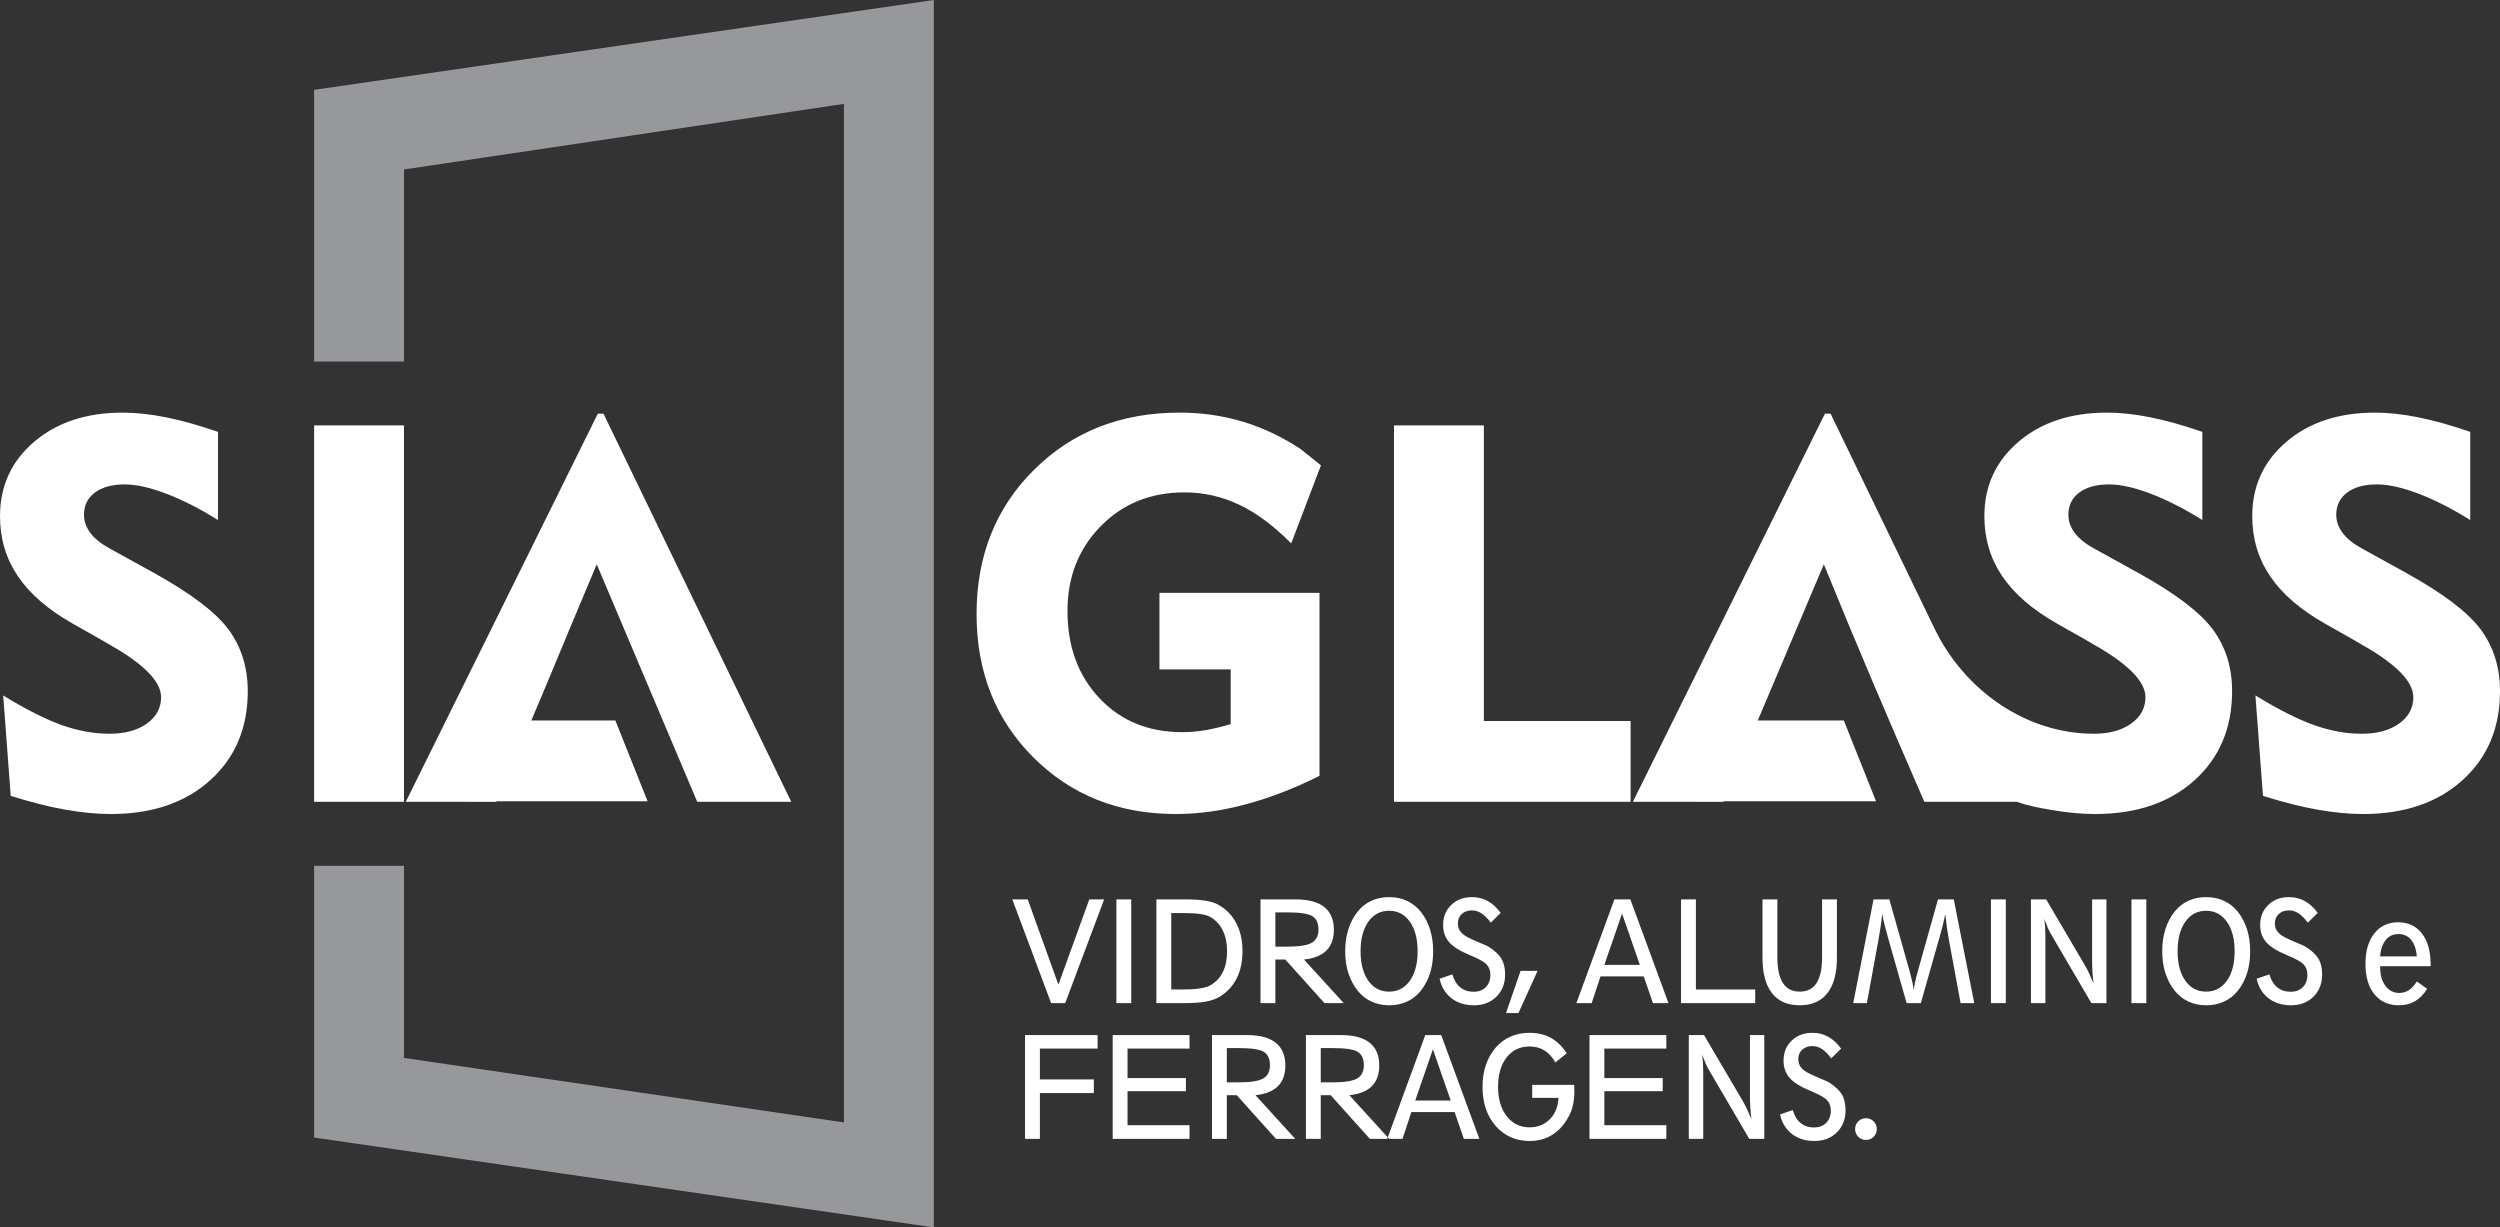<?xml version="1.0" encoding="UTF-8" standalone="no"?>
<!-- Created with Inkscape (http://www.inkscape.org/) -->

<svg
   xmlns:dc="http://purl.org/dc/elements/1.1/"
   xmlns:cc="http://creativecommons.org/ns#"
   xmlns:rdf="http://www.w3.org/1999/02/22-rdf-syntax-ns#"
   xmlns:svg="http://www.w3.org/2000/svg"
   xmlns="http://www.w3.org/2000/svg"
   xmlns:sodipodi="http://sodipodi.sourceforge.net/DTD/sodipodi-0.dtd"
   xmlns:inkscape="http://www.inkscape.org/namespaces/inkscape"
   id="svg2"
   version="1.1"
   inkscape:version="0.48.4 r9939"
   width="461.271"
   height="226.465"
   xml:space="preserve"
   sodipodi:docname="Vector Smart Object1.ai"><rect width="100%" height="100%" fill="#333333" stroke="none"/><defs
     id="defs6"><clipPath
       clipPathUnits="userSpaceOnUse"
       id="clipPath20"><path
         d="m 0,181.172 369.017,0 L 369.017,0 0,0 0,181.172 z"
         id="path22" /></clipPath></defs><sodipodi:namedview
     pagecolor="#ffffff"
     bordercolor="#666666"
     borderopacity="1"
     objecttolerance="10"
     gridtolerance="10"
     guidetolerance="10"
     inkscape:pageopacity="0"
     inkscape:pageshadow="2"
     inkscape:window-width="640"
     inkscape:window-height="480"
     id="namedview4"
     showgrid="false"
     inkscape:zoom="0.56719233"
     inkscape:cx="300.97263"
     inkscape:cy="140.63512"
     inkscape:window-x="0"
     inkscape:window-y="0"
     inkscape:window-maximized="0"
     inkscape:current-layer="g10" /><g
     id="g10"
     inkscape:groupmode="layer"
     inkscape:label="Vector Smart Object1"
     transform="matrix(1.25,0,0,-1.25,0,226.465)"><g
       id="g12"
       transform="translate(137.836,181.172)"><path
         d="m 0,0 -91.47,-13.261 0,-40.108 13.264,0 0,28.355 64.944,9.683 0,-150.349 -64.944,9.523 0,28.356 -13.264,0 0,-40.11 L 0,-181.172 0,0 z"
         style="fill:#96989b;fill-opacity:1;fill-rule:nonzero;stroke:none"
         id="path14" /></g><g
       id="g16"><g
         id="g18"
         clip-path="url(#clipPath20)"><g
           id="g24"
           transform="translate(194.765,93.662)"><path
             d="m 0,0 0,-27.008 c -3.729,-1.871 -7.364,-3.27 -10.896,-4.211 -3.544,-0.955 -6.971,-1.426 -10.292,-1.426 -8.463,0 -15.474,2.785 -21.058,8.369 -5.586,5.586 -8.371,12.635 -8.371,21.137 0,8.594 2.825,15.696 8.488,21.307 5.663,5.624 12.817,8.436 21.489,8.436 3.27,0 6.383,-0.445 9.352,-1.347 2.956,-0.89 5.808,-2.25 8.541,-4.055 L 0.213,18.82 -4.173,7.299 c -2.576,2.602 -5.14,4.512 -7.69,5.716 -2.564,1.215 -5.245,1.817 -8.057,1.817 -4.983,0 -9.103,-1.66 -12.373,-4.996 -3.27,-3.335 -4.905,-7.508 -4.905,-12.504 0,-5.27 1.583,-9.561 4.735,-12.897 3.151,-3.334 7.22,-4.996 12.19,-4.996 1.151,0 2.315,0.105 3.492,0.301 1.177,0.209 2.393,0.498 3.676,0.89 l 0,8.071 -10.517,0 0,11.299 L 0,0 z m 10.999,-30.84 0,55.561 13.263,0 0,-43.634 21.659,0 0,-11.927 -34.922,0 z M 74.446,4.212 59.615,-30.84 l -13.354,0 28.343,57.287 0.836,0 C 80.564,15.855 85.689,5.264 90.813,-5.329 c 4.316,-8.92 13.354,-15.466 23.493,-15.466 2.288,0 4.132,0.509 5.532,1.517 1.387,1.006 2.08,2.301 2.08,3.883 0,2.264 -2.473,4.828 -7.43,7.652 -0.798,0.457 -1.412,0.825 -1.843,1.073 l -3.754,2.119 c -3.65,2.067 -6.357,4.407 -8.11,7.01 -1.765,2.604 -2.641,5.559 -2.641,8.855 0,4.473 1.687,8.135 5.061,11 3.362,2.864 7.717,4.29 13.053,4.29 1.975,0 4.107,-0.235 6.396,-0.694 2.302,-0.457 4.852,-1.177 7.664,-2.144 l 0,-13.014 c -2.681,1.674 -5.218,2.969 -7.625,3.885 -2.407,0.915 -4.447,1.373 -6.134,1.373 -1.87,0 -3.335,-0.406 -4.408,-1.203 -1.072,-0.799 -1.608,-1.897 -1.608,-3.27 0,-0.969 0.314,-1.871 0.954,-2.708 0.641,-0.85 1.596,-1.608 2.878,-2.302 l 6.514,-3.597 c 5.453,-3.022 9.116,-5.807 10.999,-8.358 1.884,-2.563 2.825,-5.584 2.825,-9.09 0,-5.414 -1.844,-9.797 -5.532,-13.131 -3.701,-3.336 -8.594,-4.996 -14.701,-4.996 -2.067,0 -4.317,0.221 -6.749,0.652 -1.593,0.285 -3.073,0.547 -4.823,1.153 l -13.626,0 C 84.187,-19.143 79.254,-7.627 74.446,4.212 m 63.706,-19.357 c 3.414,-2.094 6.318,-3.545 8.711,-4.395 2.381,-0.837 4.709,-1.255 6.985,-1.255 2.289,0 4.132,0.509 5.532,1.517 1.387,1.006 2.08,2.301 2.08,3.883 0,2.264 -2.472,4.828 -7.429,7.652 -0.799,0.457 -1.413,0.825 -1.844,1.073 l -3.754,2.119 c -3.65,2.067 -6.357,4.407 -8.11,7.01 -1.765,2.604 -2.641,5.559 -2.641,8.855 0,4.473 1.687,8.135 5.061,11 3.361,2.864 7.717,4.29 13.054,4.29 1.974,0 4.106,-0.235 6.395,-0.694 2.302,-0.457 4.853,-1.177 7.664,-2.144 l 0,-13.014 c -2.68,1.674 -5.218,2.969 -7.625,3.885 -2.406,0.915 -4.447,1.373 -6.133,1.373 -1.871,0 -3.336,-0.406 -4.409,-1.203 -1.072,-0.799 -1.608,-1.897 -1.608,-3.27 0,-0.969 0.314,-1.871 0.954,-2.708 0.642,-0.85 1.596,-1.608 2.878,-2.302 l 6.514,-3.597 c 5.454,-3.022 9.116,-5.807 10.999,-8.358 1.884,-2.563 2.826,-5.584 2.826,-9.09 0,-5.414 -1.845,-9.797 -5.533,-13.131 -3.701,-3.336 -8.593,-4.996 -14.701,-4.996 -2.067,0 -4.317,0.221 -6.749,0.652 -2.419,0.432 -5.101,1.114 -8.005,2.028 l -1.112,14.82 z m -286.55,39.866 13.263,0 0,-55.561 -13.263,0 0,55.561 z m -45.896,-39.866 c 3.414,-2.094 6.317,-3.545 8.711,-4.395 2.381,-0.837 4.709,-1.255 6.984,-1.255 2.289,0 4.133,0.509 5.533,1.517 1.386,1.006 2.08,2.301 2.08,3.883 0,2.264 -2.472,4.828 -7.429,7.652 -0.798,0.457 -1.413,0.825 -1.845,1.073 l -3.754,2.119 c -3.648,2.067 -6.356,4.407 -8.109,7.01 -1.766,2.604 -2.642,5.559 -2.642,8.855 0,4.473 1.688,8.135 5.062,11 3.361,2.864 7.717,4.29 13.054,4.29 1.974,0 4.106,-0.235 6.395,-0.694 2.302,-0.457 4.853,-1.177 7.664,-2.144 l 0,-13.014 c -2.681,1.674 -5.218,2.969 -7.625,3.885 -2.406,0.915 -4.447,1.373 -6.134,1.373 -1.87,0 -3.336,-0.406 -4.408,-1.203 -1.072,-0.799 -1.608,-1.897 -1.608,-3.27 0,-0.969 0.313,-1.871 0.955,-2.708 0.64,-0.85 1.596,-1.608 2.877,-2.302 l 6.513,-3.597 c 5.455,-3.022 9.117,-5.807 11,-8.358 1.883,-2.563 2.826,-5.584 2.826,-9.09 0,-5.414 -1.845,-9.797 -5.534,-13.131 -3.701,-3.336 -8.592,-4.996 -14.701,-4.996 -2.066,0 -4.315,0.221 -6.749,0.652 -2.419,0.432 -5.1,1.114 -8.004,2.028 l -1.112,14.82 z m 87.613,19.357 c -4.958,-11.671 -9.681,-23.478 -14.832,-35.052 l -13.353,0 28.343,57.287 0.836,0 27.715,-57.287 -13.877,0 -14.832,35.052 z M 80.66,-80.749 c -0.451,0 -0.83,0.155 -1.136,0.465 -0.306,0.311 -0.461,0.688 -0.461,1.143 0,0.445 0.155,0.82 0.464,1.129 0.31,0.31 0.685,0.465 1.133,0.465 0.451,0 0.83,-0.155 1.14,-0.465 0.309,-0.309 0.465,-0.684 0.465,-1.129 0,-0.455 -0.156,-0.832 -0.465,-1.143 -0.31,-0.31 -0.689,-0.465 -1.14,-0.465 m -12.681,3.762 1.884,0.645 c 0.238,-0.836 0.623,-1.475 1.157,-1.912 0.533,-0.44 1.188,-0.657 1.965,-0.657 0.761,0 1.364,0.227 1.815,0.682 0.452,0.451 0.676,1.061 0.676,1.828 0,0.615 -0.185,1.123 -0.551,1.516 -0.365,0.39 -1.179,0.849 -2.441,1.369 -1.459,0.599 -2.489,1.238 -3.085,1.92 -0.599,0.681 -0.899,1.531 -0.899,2.547 0,1.195 0.398,2.179 1.192,2.951 0.794,0.773 1.822,1.158 3.076,1.158 0.85,0 1.624,-0.193 2.322,-0.58 0.698,-0.385 1.334,-0.967 1.907,-1.752 l -1.462,-1.441 c -0.445,0.611 -0.896,1.066 -1.35,1.367 -0.458,0.299 -0.929,0.451 -1.42,0.451 -0.622,0 -1.126,-0.18 -1.512,-0.537 -0.386,-0.356 -0.579,-0.82 -0.579,-1.395 0,-0.457 0.125,-0.851 0.375,-1.187 0.25,-0.334 0.652,-0.639 1.205,-0.916 0.498,-0.248 1.081,-0.508 1.756,-0.787 0.675,-0.28 1.087,-0.465 1.228,-0.557 0.912,-0.59 1.541,-1.185 1.891,-1.789 0.346,-0.6 0.52,-1.367 0.52,-2.299 0,-1.34 -0.428,-2.43 -1.285,-3.275 -0.852,-0.848 -1.959,-1.27 -3.319,-1.27 -1.311,0 -2.414,0.346 -3.314,1.041 -0.895,0.696 -1.481,1.655 -1.752,2.879 m -4.542,-3.603 -5.981,10.22 c -0.135,0.217 -0.28,0.504 -0.435,0.852 -0.155,0.353 -0.335,0.81 -0.55,1.377 0.059,-0.371 0.102,-0.783 0.132,-1.225 0.03,-0.445 0.043,-1.123 0.043,-2.039 l 0,-9.185 -2.134,0 0,15.314 2.249,0 5.751,-9.785 c 0.204,-0.352 0.411,-0.75 0.615,-1.186 0.208,-0.437 0.415,-0.914 0.629,-1.429 -0.072,0.56 -0.125,1.113 -0.161,1.664 -0.036,0.551 -0.053,1.088 -0.053,1.607 l 0,9.129 2.114,0 0,-15.314 -2.219,0 z m -23.583,0 0,15.314 11.343,0 0,-1.996 -9.149,0 0,-4.348 8.616,0 0,-1.935 -8.616,0 0,-5.02 9.149,0 0,-2.015 -11.343,0 z m -2.27,7.965 0.011,-0.061 c 0.019,-0.371 0.029,-0.654 0.029,-0.846 0,-0.679 -0.056,-1.301 -0.168,-1.875 -0.112,-0.572 -0.28,-1.086 -0.497,-1.545 -0.643,-1.31 -1.466,-2.298 -2.467,-2.961 -0.998,-0.66 -2.167,-0.994 -3.508,-0.994 -0.994,0 -1.917,0.192 -2.766,0.571 -0.85,0.378 -1.587,0.927 -2.21,1.65 -0.649,0.744 -1.137,1.598 -1.459,2.553 -0.32,0.955 -0.481,2.025 -0.481,3.216 0,1.17 0.161,2.241 0.488,3.206 0.322,0.968 0.806,1.83 1.449,2.582 0.612,0.707 1.34,1.248 2.19,1.627 0.85,0.375 1.772,0.562 2.766,0.562 1.216,0 2.272,-0.244 3.169,-0.73 0.898,-0.491 1.685,-1.252 2.368,-2.286 l -1.67,-1.351 c -0.465,0.797 -1.008,1.387 -1.631,1.771 -0.625,0.387 -1.356,0.58 -2.193,0.58 -1.409,0 -2.536,-0.539 -3.379,-1.617 -0.843,-1.076 -1.265,-2.525 -1.265,-4.344 0,-1.794 0.428,-3.24 1.285,-4.333 0.856,-1.094 1.976,-1.641 3.359,-1.641 1.212,0 2.21,0.398 3.001,1.199 0.786,0.801 1.208,1.852 1.267,3.149 l -3.873,0 0,1.918 6.185,0 z m -16.273,-7.965 -1.371,3.953 -6.379,0 -1.301,-3.953 -2.259,0 5.615,15.314 2.355,0 5.626,-15.314 -2.286,0 z m -7.18,5.652 5.24,0 -2.625,7.568 -2.615,-7.568 z m -10.926,9.662 c 1.861,0 3.261,-0.375 4.206,-1.129 0.943,-0.754 1.413,-1.875 1.413,-3.359 0,-1.309 -0.365,-2.326 -1.1,-3.057 -0.735,-0.73 -1.837,-1.172 -3.313,-1.328 l 5.875,-6.441 -2.846,0 -5.786,6.441 -1.466,0 0,-6.441 -2.193,0 0,15.314 5.21,0 z m -3.017,-6.974 1.776,0 c 1.735,0 2.934,0.191 3.597,0.572 0.662,0.383 0.991,1.035 0.991,1.953 0,0.949 -0.304,1.611 -0.912,1.978 -0.607,0.37 -1.831,0.555 -3.676,0.555 l -1.776,0 0,-5.058 z m -10.845,6.974 c 1.86,0 3.26,-0.375 4.205,-1.129 0.942,-0.754 1.413,-1.875 1.413,-3.359 0,-1.309 -0.365,-2.326 -1.1,-3.057 -0.735,-0.73 -1.838,-1.172 -3.313,-1.328 l 5.876,-6.441 -2.846,0 -5.787,6.441 -1.466,0 0,-6.441 -2.193,0 0,15.314 5.211,0 z m -3.018,-6.974 1.776,0 c 1.736,0 2.934,0.191 3.596,0.572 0.662,0.383 0.991,1.035 0.991,1.953 0,0.949 -0.302,1.611 -0.912,1.978 -0.606,0.37 -1.831,0.555 -3.675,0.555 l -1.776,0 0,-5.058 z m -16.849,-8.34 0,15.314 11.341,0 0,-1.996 -9.148,0 0,-4.348 8.615,0 0,-1.935 -8.615,0 0,-5.02 9.148,0 0,-2.015 -11.341,0 z m -12.938,0 0,15.314 10.71,0 0,-1.996 -8.517,0 0,-4.545 7.963,0 0,-2.016 -7.963,0 0,-6.757 -2.193,0 z m 206.967,22.142 c -0.526,-0.83 -1.133,-1.439 -1.812,-1.834 -0.677,-0.396 -1.464,-0.593 -2.357,-0.593 -1.538,0 -2.747,0.542 -3.627,1.63 -0.879,1.086 -1.316,2.586 -1.316,4.496 0,1.883 0.434,3.375 1.303,4.475 0.867,1.1 2.039,1.65 3.515,1.65 1.498,0 2.674,-0.552 3.526,-1.664 0.854,-1.109 1.279,-2.646 1.279,-4.617 l 0,-0.201 -7.45,0 0,-0.25 c 0,-1.09 0.263,-1.978 0.79,-2.668 0.527,-0.687 1.196,-1.033 1.999,-1.033 0.534,0 1.011,0.135 1.43,0.404 0.418,0.272 0.817,0.703 1.195,1.295 l 1.525,-1.09 z m -6.959,4.785 5.434,0 c -0.095,1.061 -0.378,1.877 -0.843,2.448 -0.467,0.57 -1.087,0.853 -1.861,0.853 -0.777,0 -1.403,-0.287 -1.877,-0.861 -0.471,-0.572 -0.757,-1.385 -0.853,-2.44 m -18.217,-3.293 1.884,0.645 c 0.236,-0.836 0.622,-1.475 1.156,-1.912 0.533,-0.44 1.189,-0.656 1.966,-0.656 0.761,0 1.363,0.226 1.814,0.681 0.452,0.451 0.675,1.061 0.675,1.828 0,0.616 -0.183,1.123 -0.55,1.516 -0.365,0.391 -1.178,0.85 -2.44,1.369 -1.459,0.6 -2.489,1.238 -3.086,1.92 -0.6,0.682 -0.898,1.531 -0.898,2.547 0,1.195 0.398,2.18 1.192,2.949 0.793,0.776 1.821,1.16 3.075,1.16 0.85,0 1.624,-0.193 2.322,-0.58 0.699,-0.385 1.334,-0.969 1.907,-1.752 l -1.462,-1.441 c -0.445,0.611 -0.896,1.066 -1.351,1.365 -0.457,0.301 -0.928,0.451 -1.419,0.451 -0.622,0 -1.126,-0.177 -1.511,-0.535 -0.386,-0.357 -0.581,-0.82 -0.581,-1.394 0,-0.457 0.125,-0.852 0.376,-1.188 0.25,-0.334 0.653,-0.641 1.206,-0.916 0.497,-0.248 1.08,-0.508 1.755,-0.787 0.675,-0.281 1.087,-0.465 1.229,-0.557 0.912,-0.59 1.541,-1.185 1.89,-1.789 0.346,-0.599 0.52,-1.367 0.52,-2.299 0,-1.339 -0.428,-2.429 -1.284,-3.277 -0.853,-0.846 -1.959,-1.267 -3.319,-1.267 -1.312,0 -2.415,0.345 -3.314,1.041 -0.895,0.695 -1.482,1.654 -1.752,2.878 m -7.454,12.047 c 0.972,0 1.848,-0.181 2.635,-0.547 0.783,-0.361 1.462,-0.896 2.035,-1.603 0.609,-0.774 1.066,-1.647 1.373,-2.621 0.307,-0.973 0.458,-2.049 0.458,-3.225 0,-1.193 -0.151,-2.265 -0.454,-3.228 -0.3,-0.961 -0.762,-1.83 -1.377,-2.612 -0.561,-0.695 -1.235,-1.22 -2.025,-1.584 -0.794,-0.365 -1.667,-0.546 -2.625,-0.546 -0.959,0 -1.832,0.181 -2.619,0.546 -0.787,0.364 -1.462,0.889 -2.022,1.584 -0.622,0.787 -1.09,1.664 -1.397,2.635 -0.309,0.973 -0.463,2.045 -0.463,3.225 0,1.17 0.154,2.242 0.463,3.224 0.307,0.981 0.768,1.854 1.377,2.621 0.567,0.7 1.242,1.233 2.023,1.592 0.78,0.358 1.653,0.539 2.618,0.539 m -4.209,-7.976 c 0,-1.842 0.379,-3.297 1.14,-4.367 0.757,-1.071 1.781,-1.608 3.069,-1.608 1.281,0 2.302,0.537 3.066,1.611 0.76,1.073 1.143,2.522 1.143,4.344 0,1.824 -0.383,3.28 -1.143,4.36 -0.764,1.08 -1.785,1.621 -3.066,1.621 -1.281,0 -2.303,-0.537 -3.066,-1.612 -0.761,-1.072 -1.143,-2.525 -1.143,-4.349 m -4.619,-7.674 -2.193,0 0,15.314 2.193,0 0,-15.314 z m -8.106,0 -5.981,10.219 c -0.135,0.218 -0.279,0.504 -0.435,0.853 -0.154,0.354 -0.336,0.811 -0.549,1.377 0.059,-0.373 0.102,-0.783 0.131,-1.224 0.03,-0.446 0.043,-1.124 0.043,-2.04 l 0,-9.185 -2.134,0 0,15.314 2.25,0 5.75,-9.785 c 0.204,-0.351 0.412,-0.75 0.616,-1.185 0.207,-0.438 0.415,-0.916 0.629,-1.43 -0.073,0.561 -0.125,1.113 -0.161,1.664 -0.037,0.549 -0.053,1.086 -0.053,1.607 l 0,9.129 2.114,0 0,-15.314 -2.22,0 z m -12.634,0 -2.193,0 0,15.314 2.193,0 0,-15.314 z m -14.638,0 -2.635,9.254 c -0.026,0.096 -0.065,0.248 -0.125,0.455 -0.398,1.391 -0.679,2.539 -0.84,3.455 -0.075,-0.695 -0.165,-1.363 -0.259,-2.002 -0.096,-0.643 -0.202,-1.266 -0.31,-1.867 l -1.699,-9.295 -2.016,0 3,15.314 2.335,0 3.043,-10.789 c 0.145,-0.552 0.267,-1.037 0.356,-1.455 0.088,-0.42 0.155,-0.801 0.194,-1.15 0.043,0.349 0.109,0.73 0.198,1.15 0.085,0.418 0.207,0.903 0.359,1.455 l 3.023,10.789 2.335,0 3.02,-15.314 -2.015,0 -1.719,9.295 c -0.083,0.439 -0.172,0.976 -0.261,1.603 -0.089,0.629 -0.187,1.383 -0.29,2.266 -0.168,-0.955 -0.454,-2.131 -0.859,-3.533 -0.049,-0.176 -0.089,-0.303 -0.115,-0.387 l -2.625,-9.244 -2.095,0 z m -21.276,15.314 2.193,0 0,-8.558 c 0,-1.684 0.276,-2.949 0.826,-3.791 0.551,-0.844 1.374,-1.266 2.474,-1.266 1.106,0 1.933,0.418 2.48,1.256 0.547,0.836 0.82,2.104 0.82,3.801 l 0,8.558 2.193,0 0,-8.58 c 0,-2.3 -0.467,-4.05 -1.4,-5.252 -0.931,-1.199 -2.298,-1.798 -4.093,-1.798 -1.802,0 -3.168,0.599 -4.097,1.794 -0.933,1.196 -1.396,2.948 -1.396,5.256 l 0,8.58 z m -12.023,-15.314 0,15.314 2.193,0 0,-13.298 8.754,0 0,-2.016 -10.947,0 z m -4.141,0 -1.37,3.951 -6.379,0 -1.3,-3.951 -2.26,0 5.615,15.314 2.355,0 5.626,-15.314 -2.287,0 z m -7.179,5.652 5.24,0 -2.625,7.569 -2.615,-7.569 z m -14.519,-7.115 2.157,6.225 2.506,0 -2.825,-6.225 -1.838,0 z m -9.799,5.066 1.884,0.645 c 0.237,-0.836 0.622,-1.475 1.155,-1.912 0.535,-0.44 1.19,-0.656 1.967,-0.656 0.761,0 1.364,0.226 1.815,0.681 0.451,0.451 0.675,1.061 0.675,1.828 0,0.616 -0.185,1.123 -0.55,1.516 -0.365,0.391 -1.179,0.85 -2.441,1.369 -1.459,0.6 -2.489,1.238 -3.086,1.92 -0.599,0.682 -0.899,1.531 -0.899,2.547 0,1.195 0.399,2.18 1.192,2.949 0.794,0.776 1.822,1.16 3.077,1.16 0.849,0 1.624,-0.193 2.322,-0.58 0.698,-0.385 1.334,-0.969 1.906,-1.752 l -1.462,-1.441 c -0.444,0.611 -0.895,1.066 -1.35,1.365 -0.458,0.301 -0.929,0.451 -1.419,0.451 -0.623,0 -1.127,-0.177 -1.512,-0.535 -0.386,-0.357 -0.58,-0.82 -0.58,-1.394 0,-0.457 0.125,-0.852 0.376,-1.188 0.25,-0.334 0.651,-0.641 1.205,-0.916 0.497,-0.248 1.08,-0.508 1.755,-0.787 0.676,-0.281 1.088,-0.465 1.228,-0.557 0.913,-0.59 1.542,-1.185 1.891,-1.789 0.346,-0.599 0.52,-1.367 0.52,-2.299 0,-1.339 -0.427,-2.429 -1.284,-3.277 -0.853,-0.846 -1.96,-1.267 -3.32,-1.267 -1.311,0 -2.414,0.345 -3.313,1.041 -0.896,0.695 -1.482,1.654 -1.752,2.878 m -7.455,12.047 c 0.972,0 1.848,-0.181 2.635,-0.547 0.784,-0.361 1.463,-0.896 2.036,-1.603 0.61,-0.774 1.067,-1.647 1.373,-2.621 0.307,-0.973 0.458,-2.049 0.458,-3.225 0,-1.193 -0.151,-2.265 -0.455,-3.228 -0.299,-0.961 -0.761,-1.83 -1.376,-2.612 -0.56,-0.695 -1.235,-1.22 -2.025,-1.584 -0.794,-0.365 -1.667,-0.546 -2.625,-0.546 -0.959,0 -1.831,0.181 -2.619,0.546 -0.786,0.364 -1.462,0.889 -2.022,1.584 -0.622,0.787 -1.09,1.664 -1.396,2.635 -0.31,0.973 -0.465,2.045 -0.465,3.225 0,1.17 0.155,2.242 0.465,3.224 0.306,0.981 0.767,1.854 1.377,2.621 0.566,0.7 1.241,1.233 2.022,1.592 0.779,0.358 1.653,0.539 2.617,0.539 m -4.209,-7.976 c 0,-1.842 0.379,-3.297 1.14,-4.367 0.758,-1.071 1.782,-1.608 3.069,-1.608 1.282,0 2.303,0.537 3.067,1.611 0.76,1.073 1.143,2.522 1.143,4.344 0,1.824 -0.383,3.28 -1.143,4.36 -0.764,1.08 -1.785,1.621 -3.067,1.621 -1.28,0 -2.301,-0.537 -3.065,-1.612 -0.761,-1.072 -1.144,-2.525 -1.144,-4.349 m -9.561,7.64 c 1.86,0 3.261,-0.375 4.206,-1.129 0.941,-0.755 1.413,-1.875 1.413,-3.359 0,-1.309 -0.366,-2.326 -1.101,-3.057 -0.734,-0.73 -1.838,-1.171 -3.313,-1.328 l 5.876,-6.441 -2.846,0 -5.787,6.441 -1.465,0 0,-6.441 -2.193,0 0,15.314 5.21,0 z m -3.017,-6.974 1.776,0 c 1.735,0 2.934,0.189 3.595,0.572 0.662,0.383 0.993,1.033 0.993,1.953 0,0.949 -0.304,1.611 -0.914,1.979 -0.605,0.369 -1.831,0.554 -3.674,0.554 l -1.776,0 0,-5.058 z m -17.561,-8.34 0,15.314 4.383,0 c 1.153,0 2.118,-0.066 2.901,-0.197 0.788,-0.133 1.42,-0.336 1.9,-0.613 1.147,-0.662 2.02,-1.57 2.619,-2.727 0.603,-1.156 0.903,-2.51 0.903,-4.066 0,-1.559 -0.281,-2.899 -0.84,-4.026 -0.561,-1.126 -1.39,-2.033 -2.497,-2.72 -0.553,-0.342 -1.248,-0.586 -2.088,-0.739 -0.84,-0.15 -1.963,-0.226 -3.369,-0.226 l -3.912,0 z m 2.193,2.016 1.824,0 c 0.893,0 1.68,0.052 2.362,0.154 0.685,0.103 1.185,0.24 1.508,0.416 0.853,0.48 1.493,1.146 1.913,1.988 0.422,0.844 0.633,1.881 0.633,3.115 0,1.166 -0.211,2.182 -0.635,3.041 -0.425,0.864 -1.044,1.532 -1.855,1.998 -0.332,0.196 -0.823,0.336 -1.466,0.43 -0.645,0.094 -1.478,0.141 -2.509,0.141 l -1.775,0 0,-11.283 z m -5.903,-2.016 -2.193,0 0,15.314 2.193,0 0,-15.314 z m -9.753,0 -2.075,0 -5.731,15.314 2.277,0 4.525,-12.584 4.564,12.584 2.191,0 -5.751,-15.314 z"
             style="fill:#ffffff;fill-opacity:1;fill-rule:evenodd;stroke:none"
             id="path26" /></g><g
           id="g28"
           transform="translate(95.589,62.898)"><path
             d="m 0,0 -4.758,11.928 -21.66,0 L -26.418,0 0,0 z"
             style="fill:#ffffff;fill-opacity:1;fill-rule:evenodd;stroke:none"
             id="path30" /></g><g
           id="g32"
           transform="translate(276.918,62.898)"><path
             d="m 0,0 -4.758,11.928 -21.66,0 L -26.418,0 0,0 z"
             style="fill:#ffffff;fill-opacity:1;fill-rule:evenodd;stroke:none"
             id="path34" /></g></g></g></g></svg>